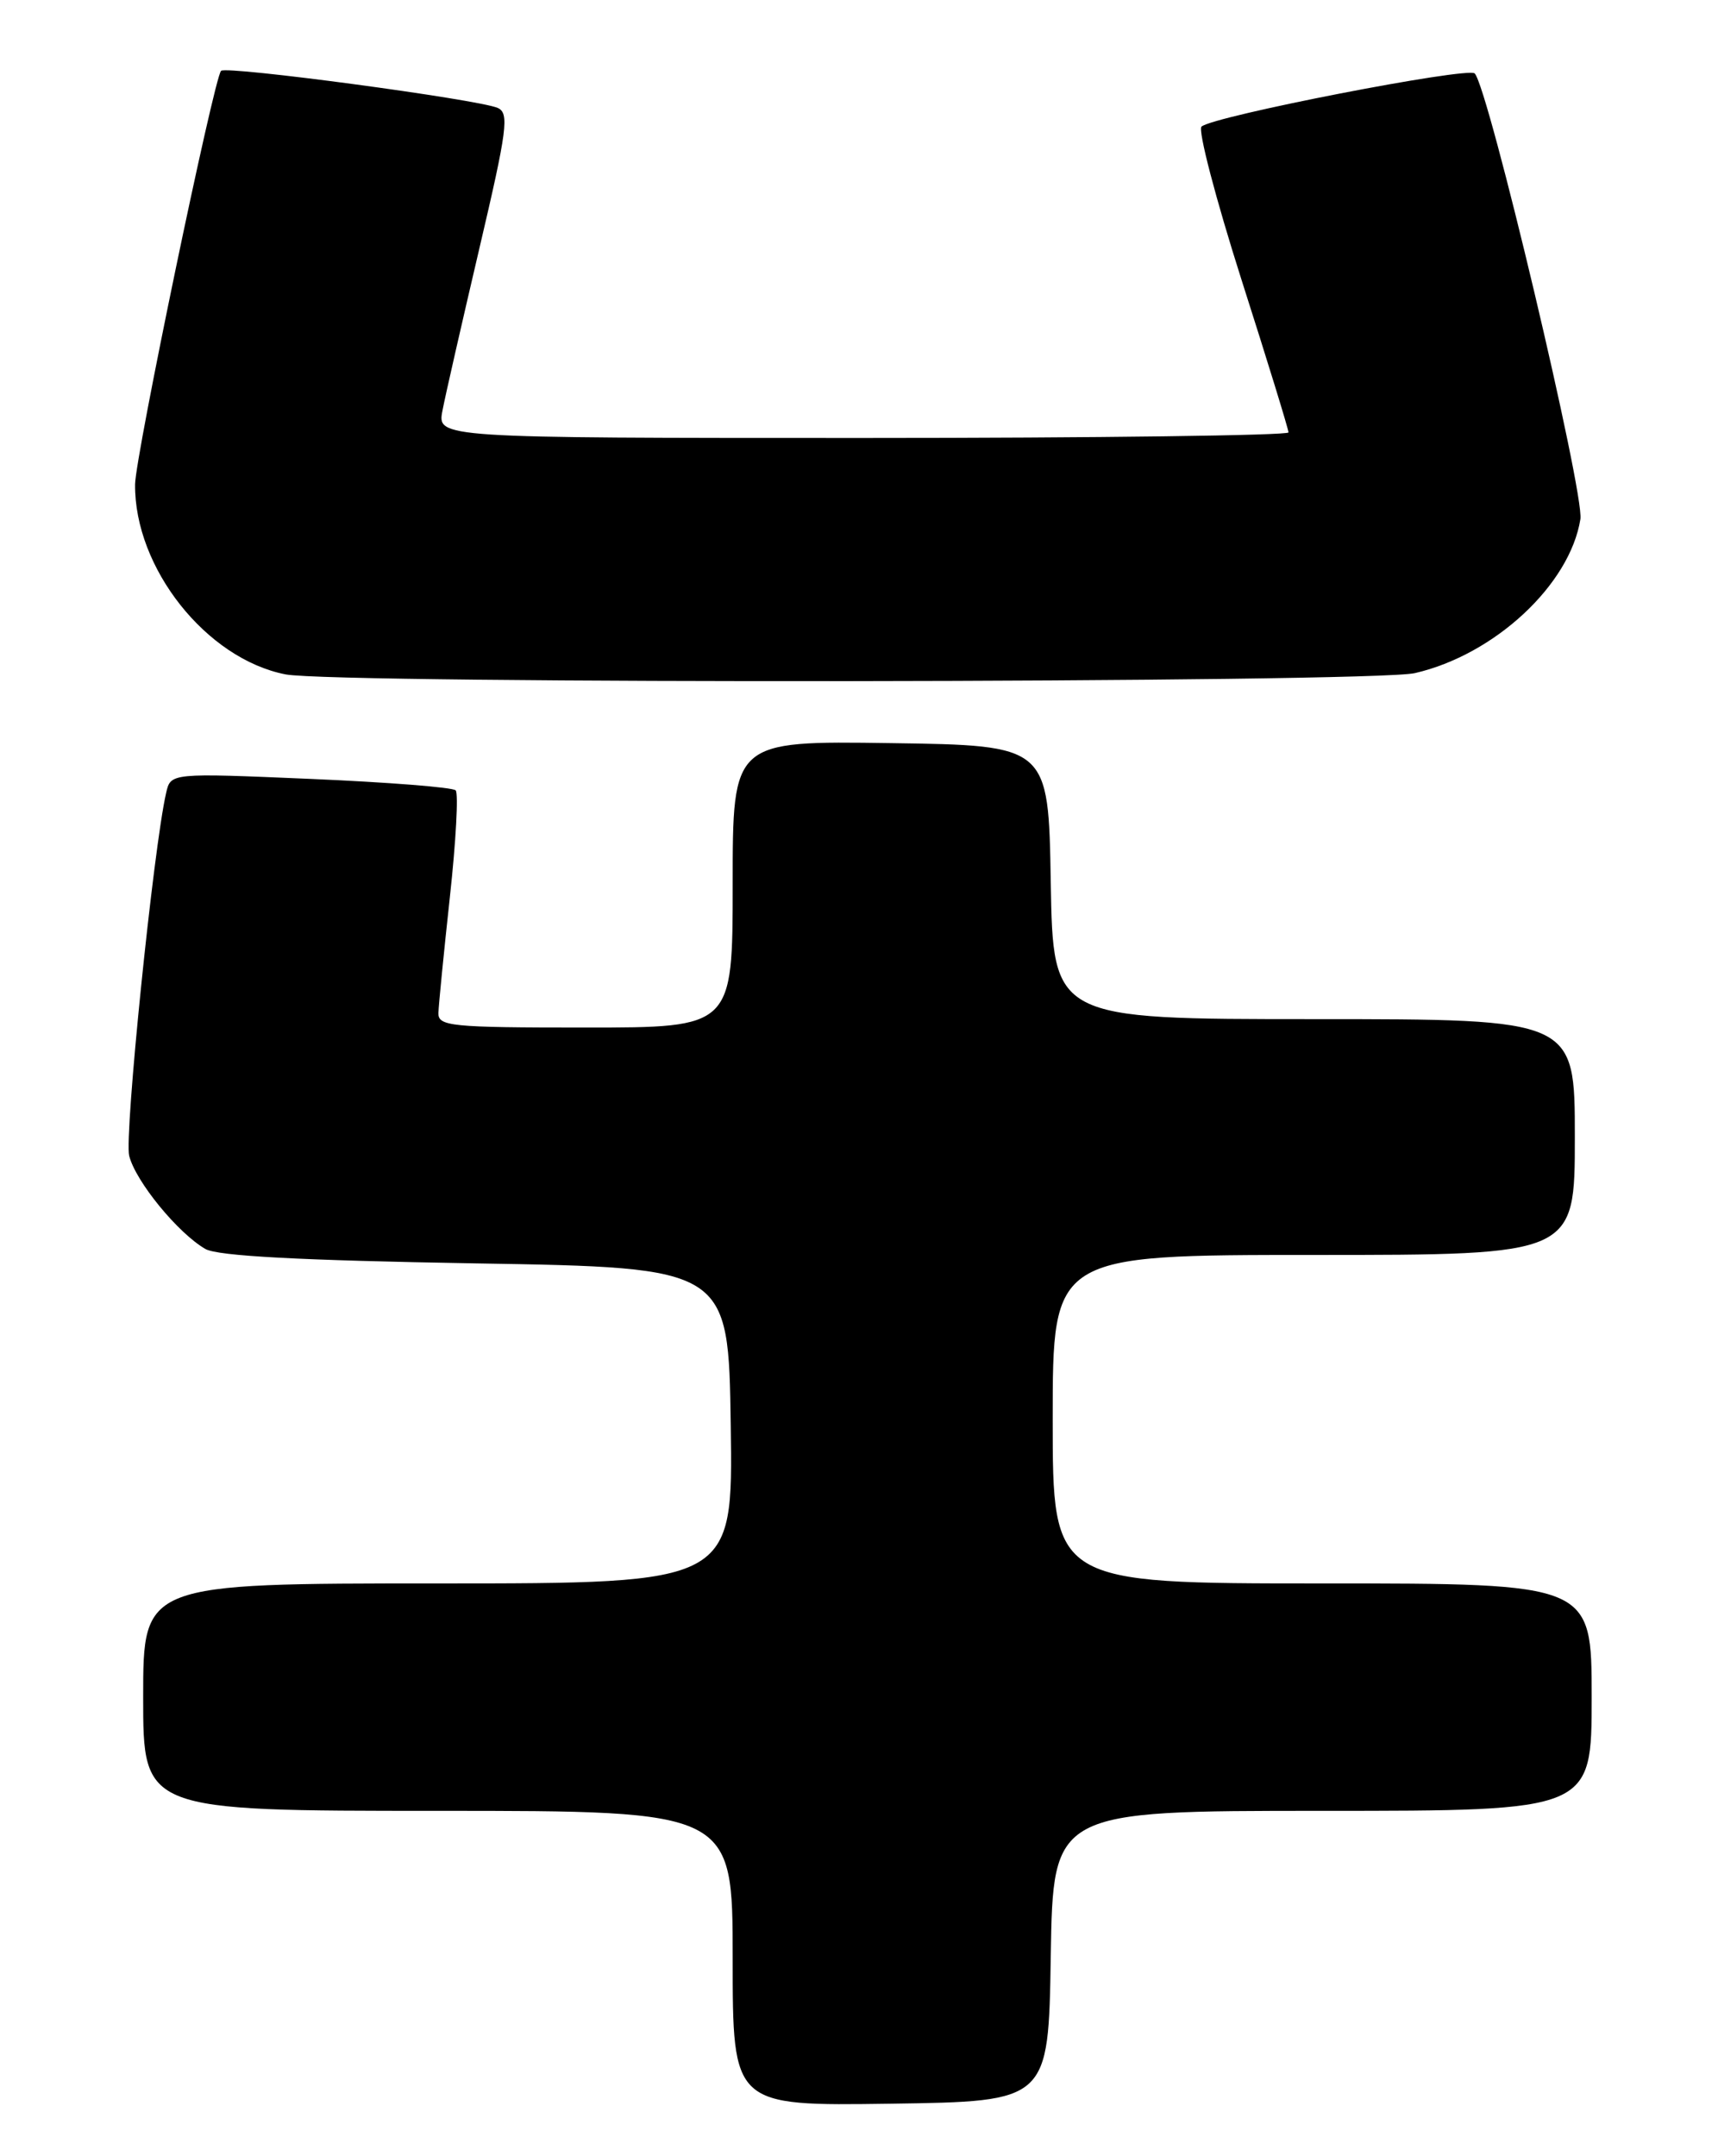 <?xml version="1.0" encoding="UTF-8" standalone="no"?>
<!DOCTYPE svg PUBLIC "-//W3C//DTD SVG 1.1//EN" "http://www.w3.org/Graphics/SVG/1.1/DTD/svg11.dtd" >
<svg xmlns="http://www.w3.org/2000/svg" xmlns:xlink="http://www.w3.org/1999/xlink" version="1.1" viewBox="0 0 204 256">
 <g >
 <path fill="currentColor"
d=" M 124.77 232.25 C 125.05 215.00 125.05 215.00 157.02 215.00 C 189.00 215.00 189.00 215.00 189.00 201.50 C 189.00 188.00 189.00 188.00 157.00 188.00 C 125.00 188.00 125.00 188.00 125.00 168.50 C 125.00 149.00 125.00 149.00 156.00 149.00 C 187.00 149.00 187.00 149.00 187.00 135.00 C 187.00 121.00 187.00 121.00 156.02 121.00 C 125.05 121.00 125.05 121.00 124.77 104.75 C 124.50 88.50 124.50 88.50 105.75 88.23 C 87.00 87.96 87.00 87.96 87.00 104.98 C 87.00 122.00 87.00 122.00 69.50 122.00 C 53.48 122.00 52.00 121.85 52.06 120.25 C 52.09 119.29 52.70 113.10 53.42 106.50 C 54.14 99.90 54.45 94.21 54.11 93.84 C 53.78 93.48 46.02 92.87 36.89 92.48 C 20.27 91.77 20.27 91.77 19.73 94.13 C 18.23 100.59 14.74 134.85 15.34 137.23 C 16.11 140.28 21.14 146.42 24.39 148.29 C 25.85 149.13 35.67 149.65 56.50 150.00 C 86.50 150.50 86.50 150.50 86.77 169.25 C 87.04 188.00 87.04 188.00 52.02 188.00 C 17.00 188.00 17.00 188.00 17.00 201.50 C 17.00 215.00 17.00 215.00 52.00 215.00 C 87.00 215.00 87.00 215.00 87.00 232.52 C 87.00 250.04 87.00 250.04 105.75 249.77 C 124.50 249.50 124.50 249.50 124.77 232.25 Z  M 168.00 79.92 C 177.48 77.74 186.42 69.42 187.66 61.64 C 188.15 58.54 176.73 10.37 175.11 8.72 C 174.31 7.91 144.10 13.78 142.67 15.03 C 142.22 15.43 144.36 23.61 147.42 33.22 C 150.49 42.82 153.00 50.98 153.00 51.34 C 153.00 51.70 130.25 52.00 102.45 52.00 C 51.91 52.00 51.91 52.00 52.54 48.75 C 52.88 46.96 54.86 38.30 56.92 29.50 C 60.24 15.36 60.49 13.42 59.09 12.81 C 56.72 11.79 26.88 7.79 26.25 8.41 C 25.41 9.26 16.08 54.13 16.04 57.50 C 15.94 67.42 24.50 78.23 33.91 80.07 C 39.83 81.23 162.91 81.09 168.00 79.92 Z "/>
</g>
</svg>